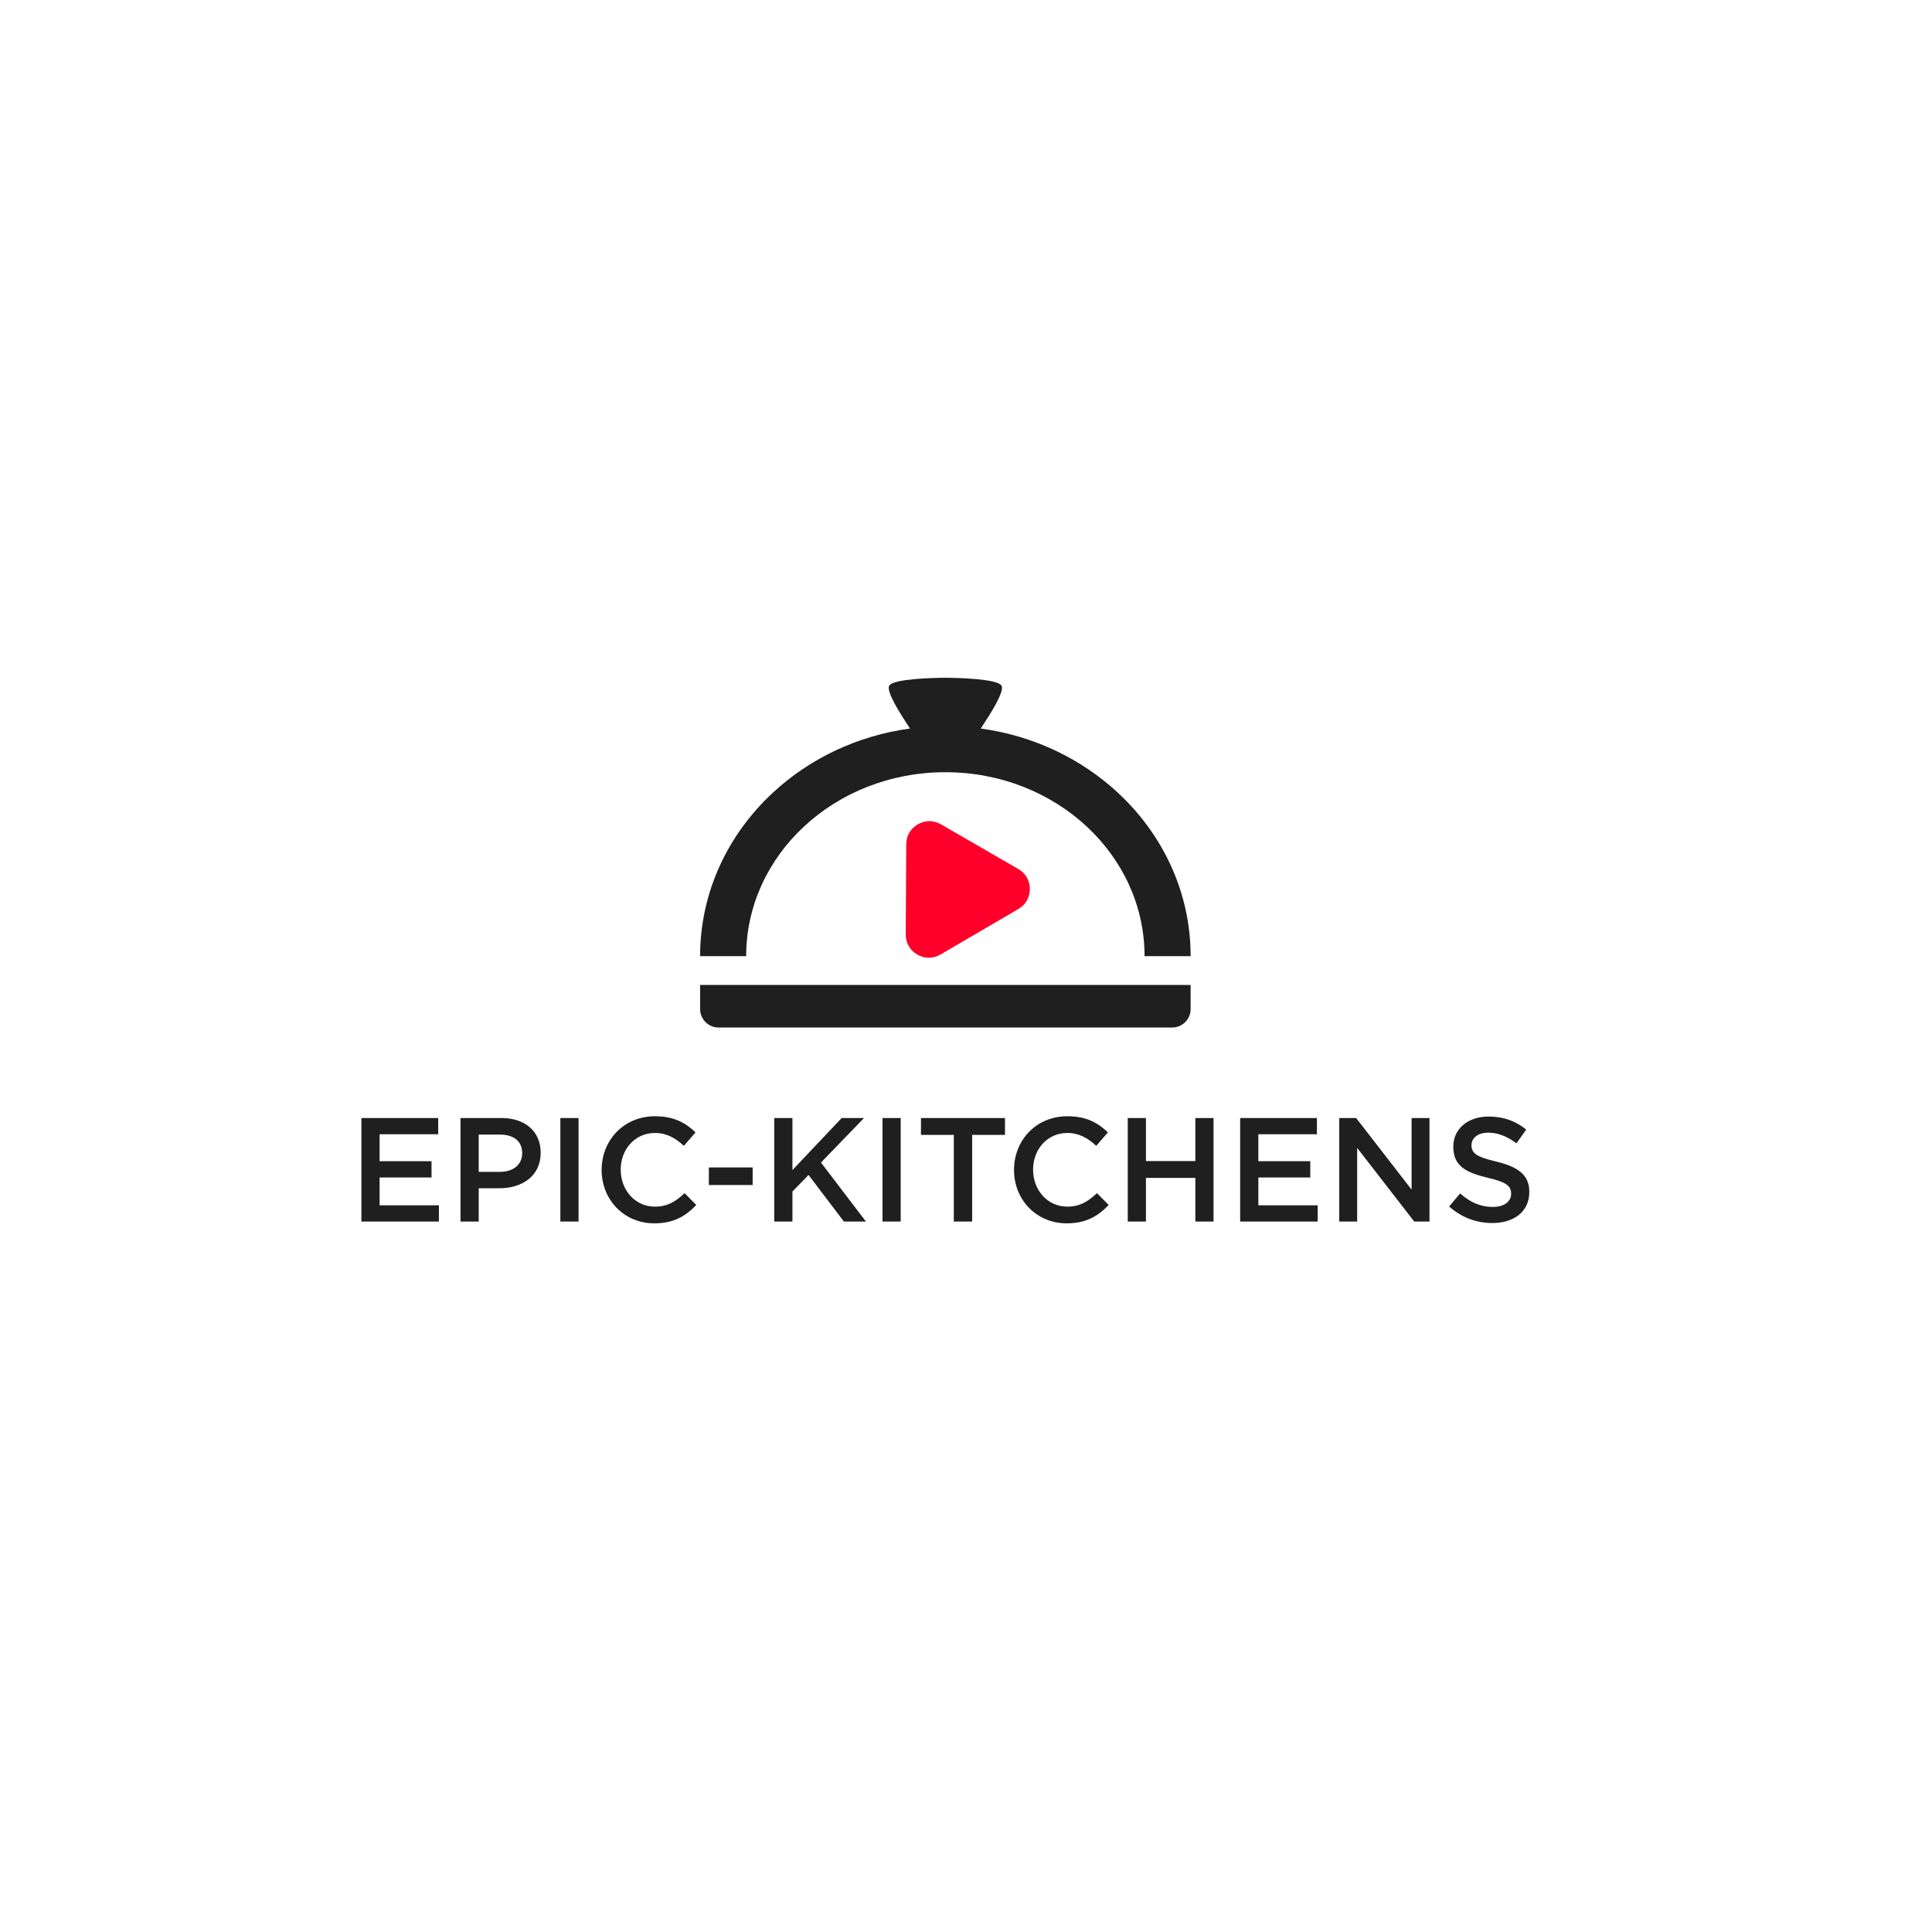 <?xml version="1.0" encoding="UTF-8"?>
<!DOCTYPE svg PUBLIC "-//W3C//DTD SVG 1.1//EN" "http://www.w3.org/Graphics/SVG/1.1/DTD/svg11.dtd">
<!-- Creator: CorelDRAW 2017 -->
<svg xmlns="http://www.w3.org/2000/svg" xml:space="preserve" width="6.667in" height="6.667in" version="1.1" style="shape-rendering:geometricPrecision; text-rendering:geometricPrecision; image-rendering:optimizeQuality; fill-rule:evenodd; clip-rule:evenodd"
viewBox="0 0 6812.14 6812.14"
 xmlns:xlink="http://www.w3.org/1999/xlink">
 <defs>
  <style type="text/css">
   <![CDATA[
    .fil2 {fill:#1F1F1F}
    .fil3 {fill:#FE002A}
    .fil0 {fill:white}
    .fil1 {fill:#1F1F1F;fill-rule:nonzero}
   ]]>
  </style>
 </defs>
 <g id="Layer_x0020_1">
  <rect class="fil0" x="-0" y="-0" width="6812.14" height="6812.14"/>
  <g id="_1241616465392">
   <path class="fil1" d="M3458.08 2568.76c187.7,25.49 356.08,107.6 484.51,227.21 157.86,147.03 255.51,350.45 255.51,575.38l-162.45 0c0,-178.12 -77.76,-339.62 -203.48,-456.71 -127.26,-118.53 -303.62,-191.86 -498.86,-191.86 -195.24,0 -371.59,73.33 -498.85,191.86 -125.72,117.09 -203.48,278.59 -203.48,456.71l-162.45 0c0,-224.93 97.65,-428.35 255.51,-575.38 128.43,-119.62 296.8,-201.74 484.52,-227.21 -33.19,-50.21 -84.82,-130.44 -73.22,-150.99 14.07,-24.93 158.54,-27.81 197.98,-28.04 39.44,0.23 183.91,3.12 197.98,28.04 11.6,20.55 -40.03,100.79 -73.22,150.99z"/>
   <path class="fil2" d="M2468.55 3472.88l1729.56 0 0 85.12c0,35.74 -29.23,64.97 -64.97,64.97l-1599.61 0c-35.74,0 -64.97,-29.23 -64.97,-64.97l0 -85.12z"/>
   <path class="fil3" d="M3193.61 3294.72l0.89 -157.64 0.91 -160.44c0.17,-29.85 15.06,-55.39 40.95,-70.24 25.89,-14.84 55.46,-14.8 81.31,0.12l136.37 78.74 136.38 78.74c25.85,14.93 40.67,40.51 40.76,70.36 0.09,29.85 -14.59,55.51 -40.35,70.59l-138.48 81.01 -136.08 79.59c-25.97,15.19 -55.85,15.28 -81.9,0.24 -26.06,-15.05 -40.93,-40.96 -40.75,-71.05z"/>
   <path class="fil1" d="M1545 3942.09l-270.67 0 0 365.07 273.28 0 0 -57.37 -209.14 0 0 -98.05 183.06 0 0 -57.37 -183.06 0 0 -94.92 206.53 0 0 -57.37zm361.42 122.56c0,-74.58 -53.71,-122.56 -138.73,-122.56l-143.94 0 0 365.07 64.15 0 0 -117.34 72.49 0c80.32,0 146.03,-42.76 146.03,-125.17zm-65.19 1.56c0,39.11 -30.25,65.71 -78.75,65.71l-74.58 0 0 -131.42 74.58 0c47.98,0 78.75,22.42 78.75,65.71zm134.56 -124.12l0 365.07 64.15 0 0 -365.07 -64.15 0zm479.29 306.66l-41.2 -41.72c-31.29,29.21 -59.98,47.46 -104.83,47.46 -69.89,0 -120.47,-58.41 -120.47,-130.38 0,-71.97 50.59,-129.34 120.47,-129.34 41.72,0 73.02,18.25 102.22,45.37l41.2 -47.46c-34.94,-33.38 -75.62,-56.85 -142.9,-56.85 -110.57,0 -188.27,85.01 -188.27,189.32 0,105.35 79.27,188.27 185.67,188.27 68.32,0 110.04,-25.03 148.11,-64.67zm198.7 -70.41l0 -62.06 -154.37 0 0 62.06 154.37 0zm240.95 -79.27l151.76 -156.98 -78.75 0 -173.67 183.58 0 -183.58 -64.15 0 0 365.07 64.15 0 0 -105.87 56.85 -58.41 124.65 164.28 77.71 0 -158.54 -208.09zm216.96 -156.98l0 365.07 64.15 0 0 -365.07 -64.15 0zm316.05 59.45l115.78 0 0 -59.45 -296.23 0 0 59.45 115.78 0 0 305.62 64.67 0 0 -305.62zm481.37 247.2l-41.2 -41.72c-31.29,29.21 -59.98,47.46 -104.83,47.46 -69.89,0 -120.47,-58.41 -120.47,-130.38 0,-71.97 50.59,-129.34 120.47,-129.34 41.72,0 73.02,18.25 102.22,45.37l41.2 -47.46c-34.94,-33.38 -75.62,-56.85 -142.9,-56.85 -110.57,0 -188.27,85.01 -188.27,189.32 0,105.35 79.27,188.27 185.67,188.27 68.32,0 110.04,-25.03 148.11,-64.67zm305.62 -95.44l0 153.85 64.15 0 0 -365.07 -64.15 0 0 151.76 -174.19 0 0 -151.76 -64.15 0 0 365.07 64.15 0 0 -153.85 174.19 0zm428.7 -211.22l-270.67 0 0 365.07 273.28 0 0 -57.37 -209.14 0 0 -98.05 183.06 0 0 -57.37 -183.06 0 0 -94.92 206.53 0 0 -57.37zm333.78 252.42l-195.57 -252.42 -59.45 0 0 365.07 63.1 0 0 -259.72 201.31 259.72 53.72 0 0 -365.07 -63.1 0 0 252.42zm211.22 -156.98c0,-24.51 21.9,-43.81 59.45,-43.81 33.38,0 66.23,13.04 99.09,37.55l34.42 -48.5c-37.03,-29.73 -79.27,-45.89 -132.47,-45.89 -72.49,0 -124.65,42.76 -124.65,106.39 0,67.8 43.81,90.75 121.52,109.52 67.8,15.65 82.4,29.73 82.4,56.32 0,28.16 -25.03,46.42 -64.67,46.42 -45.37,0 -80.31,-17.21 -115.26,-47.46l-38.59 45.9c43.81,39.11 96.48,58.41 152.28,58.41 76.66,0 130.38,-40.68 130.38,-109.52 0,-61.02 -40.16,-88.66 -117.34,-107.44 -69.88,-16.69 -86.57,-29.21 -86.57,-57.89z"/>
  </g>
 </g>
</svg>
